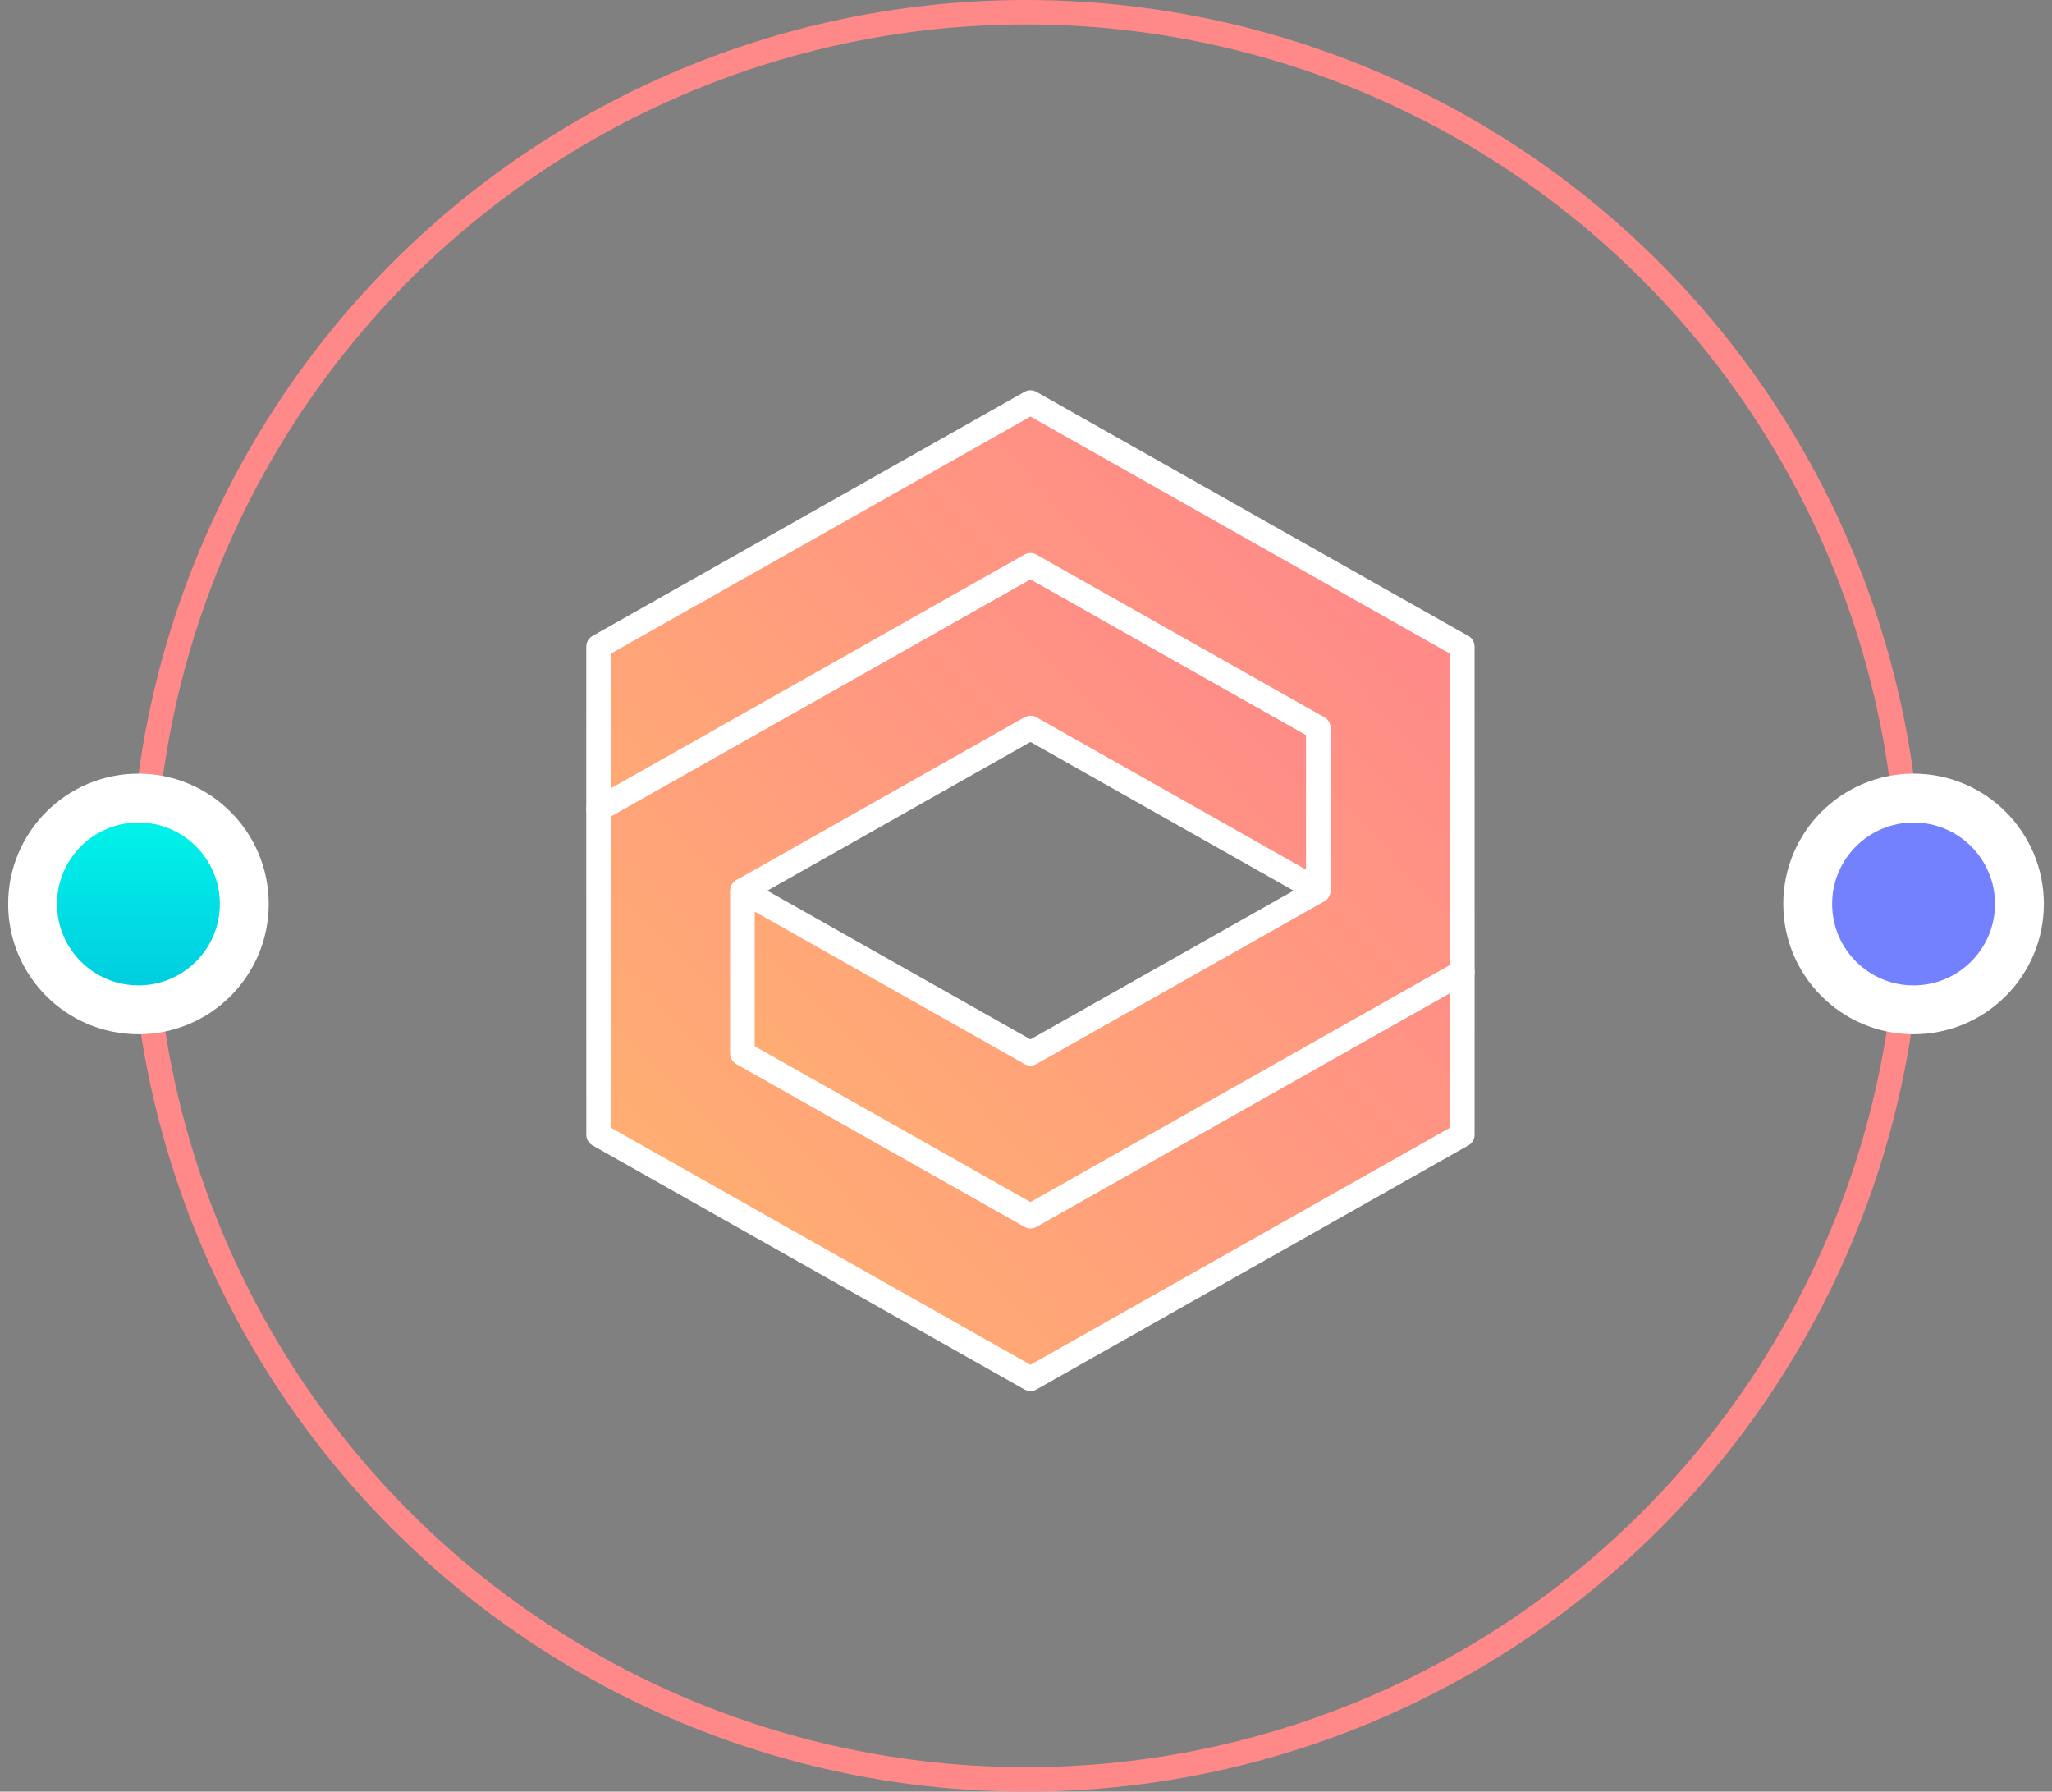 <svg width="126" height="110" viewBox="0 0 126 110" fill="none" xmlns="http://www.w3.org/2000/svg">
<rect x="0" y="0" width="126" height="110" fill="#808080" stroke="none"/>
<circle cx="63" cy="55" r="54.25" stroke="#FF8989" stroke-width="1.5"/>
<circle cx="117.5" cy="55.5" r="6.5" fill="#7381FF" stroke="white" stroke-width="3"/>
<circle cx="8.5" cy="55.5" r="6.5" fill="url(#paint0_linear)" stroke="white" stroke-width="3"/>
<path fill-rule="evenodd" clip-rule="evenodd" d="M72.071 59.703C72.074 59.701 72.077 59.699 72.08 59.698C72.081 59.697 72.081 59.697 72.082 59.697C72.083 59.696 72.084 59.696 72.084 59.695C72.079 59.698 72.075 59.7 72.071 59.703Z" fill="#2B2C2A"/>
<path fill-rule="evenodd" clip-rule="evenodd" d="M72.071 59.703C72.074 59.701 72.077 59.699 72.08 59.698C72.081 59.697 72.081 59.697 72.082 59.697C72.083 59.696 72.084 59.696 72.084 59.695C72.079 59.698 72.075 59.7 72.071 59.703Z" stroke="#F8F2E6" stroke-width="0.8" stroke-linecap="round" stroke-linejoin="round"/>
<path fill-rule="evenodd" clip-rule="evenodd" d="M72.089 59.693C72.089 59.693 72.09 59.692 72.09 59.692C72.1 59.687 72.105 59.684 72.107 59.683C72.107 59.682 72.107 59.682 72.107 59.682C72.1 59.686 72.094 59.69 72.089 59.693Z" fill="#2B2C2A"/>
<path fill-rule="evenodd" clip-rule="evenodd" d="M72.089 59.693C72.089 59.693 72.09 59.692 72.09 59.692C72.1 59.687 72.105 59.684 72.107 59.683C72.107 59.682 72.107 59.682 72.107 59.682C72.1 59.686 72.094 59.69 72.089 59.693Z" stroke="#F8F2E6" stroke-width="0.8" stroke-linecap="round" stroke-linejoin="round"/>
<path fill-rule="evenodd" clip-rule="evenodd" d="M80.954 54.684C73.916 58.661 72.386 59.526 72.109 59.682C72.109 59.682 72.109 59.682 72.108 59.683C72.105 59.684 72.098 59.688 72.09 59.693C72.088 59.694 72.085 59.696 72.082 59.697C72.082 59.697 72.081 59.697 72.081 59.698C72.075 59.701 72.068 59.705 72.06 59.709C72.059 59.71 72.059 59.71 72.059 59.711C72.058 59.711 72.057 59.711 72.057 59.711C72.053 59.714 72.054 59.713 72.057 59.711C72.057 59.711 72.058 59.711 72.059 59.711C72.059 59.71 72.059 59.71 72.059 59.71C71.796 59.858 70.298 60.705 63.272 64.675C52.388 58.522 56.022 60.576 45.591 54.684C48.972 52.774 59.899 46.6 63.274 44.693C74.197 50.869 70.032 48.515 80.954 54.684ZM36.75 39.698C36.749 63.628 36.754 47.662 36.751 69.67C57.204 81.223 42.903 73.15 63.273 84.656C65.961 83.137 86.712 71.412 89.795 69.67C89.796 45.741 89.791 61.706 89.794 39.698C69.175 28.052 83.51 36.145 63.273 24.713C45.136 34.96 51.865 31.158 36.75 39.698Z" fill="#2B2C2A"/>
<path fill-rule="evenodd" clip-rule="evenodd" d="M80.954 54.684C73.916 58.661 72.386 59.526 72.109 59.682C72.109 59.682 72.109 59.682 72.108 59.683C72.105 59.684 72.098 59.688 72.09 59.693C72.088 59.694 72.085 59.696 72.082 59.697C72.082 59.697 72.081 59.697 72.081 59.698C72.075 59.701 72.068 59.705 72.06 59.709C72.059 59.71 72.059 59.71 72.059 59.711C72.058 59.711 72.057 59.711 72.057 59.711C72.053 59.714 72.054 59.713 72.057 59.711C72.057 59.711 72.058 59.711 72.059 59.711C72.059 59.71 72.059 59.71 72.059 59.71C71.796 59.858 70.298 60.705 63.272 64.675C52.388 58.522 56.022 60.576 45.591 54.684C48.972 52.774 59.899 46.6 63.274 44.693C74.197 50.869 70.032 48.515 80.954 54.684ZM36.75 39.698C36.749 63.628 36.754 47.662 36.751 69.67C57.204 81.223 42.903 73.15 63.273 84.656C65.961 83.137 86.712 71.412 89.795 69.67C89.796 45.741 89.791 61.706 89.794 39.698C69.175 28.052 83.51 36.145 63.273 24.713C45.136 34.96 51.865 31.158 36.75 39.698Z" stroke="#F8F2E6" stroke-width="0.8" stroke-linecap="round" stroke-linejoin="round"/>
<path fill-rule="evenodd" clip-rule="evenodd" d="M63.273 84.656C65.962 83.137 86.713 71.412 89.795 69.67L89.796 59.679C86.526 61.527 66.543 72.818 63.275 74.664C60.717 73.22 48.159 66.126 45.591 64.675L45.592 54.684C48.978 52.771 59.893 46.603 63.274 44.693C74.141 50.837 70.069 48.536 80.954 54.684L80.955 44.693C78.397 43.248 65.84 36.155 63.271 34.704C60.437 36.305 39.504 48.133 36.75 49.689C36.753 61.968 36.753 57.439 36.752 69.67C57.204 81.223 42.904 73.149 63.273 84.656Z" fill="url(#paint1_linear)"/>
<path fill-rule="evenodd" clip-rule="evenodd" d="M63.273 84.656C65.962 83.137 86.713 71.412 89.795 69.67L89.796 59.679C86.526 61.527 66.543 72.818 63.275 74.664C60.717 73.22 48.159 66.126 45.591 64.675L45.592 54.684C48.978 52.771 59.893 46.603 63.274 44.693C74.141 50.837 70.069 48.536 80.954 54.684L80.955 44.693C78.397 43.248 65.84 36.155 63.271 34.704C60.437 36.305 39.504 48.133 36.75 49.689C36.753 61.968 36.753 57.439 36.752 69.67C57.204 81.223 42.904 73.149 63.273 84.656Z" stroke="white" stroke-width="1.5" stroke-linecap="round" stroke-linejoin="round"/>
<path fill-rule="evenodd" clip-rule="evenodd" d="M63.271 34.704C65.829 36.149 78.387 43.242 80.955 44.693L80.954 54.684C62.796 64.944 81.435 54.413 63.272 64.675C52.408 58.533 56.416 60.798 45.592 54.684L45.591 64.675C48.149 66.12 60.706 73.214 63.275 74.664C66.544 72.817 86.527 61.526 89.796 59.679C89.793 47.4 89.793 51.929 89.794 39.699C69.175 28.051 83.511 36.145 63.273 24.713C45.137 34.96 51.865 31.158 36.751 39.698L36.75 49.689C39.479 48.147 60.649 36.185 63.271 34.704Z" fill="url(#paint2_linear)"/>
<path fill-rule="evenodd" clip-rule="evenodd" d="M63.271 34.704C65.829 36.149 78.387 43.242 80.955 44.693L80.954 54.684C62.796 64.944 81.435 54.413 63.272 64.675C52.408 58.533 56.416 60.798 45.592 54.684L45.591 64.675C48.149 66.12 60.706 73.214 63.275 74.664C66.544 72.817 86.527 61.526 89.796 59.679C89.793 47.4 89.793 51.929 89.794 39.699C69.175 28.051 83.511 36.145 63.273 24.713C45.137 34.96 51.865 31.158 36.751 39.698L36.75 49.689C39.479 48.147 60.649 36.185 63.271 34.704Z" stroke="white" stroke-width="1.5" stroke-linecap="round" stroke-linejoin="round"/>
<defs>
<linearGradient id="paint0_linear" x1="8.5" y1="49" x2="8.5" y2="62" gradientUnits="userSpaceOnUse">
<stop stop-color="#01F8EB"/>
<stop offset="1" stop-color="#01C8DE"/>
</linearGradient>
<linearGradient id="paint1_linear" x1="84.74" y1="44.269" x2="44.284" y2="82.966" gradientUnits="userSpaceOnUse">
<stop stop-color="#FF8989"/>
<stop offset="1" stop-color="#FFB170"/>
</linearGradient>
<linearGradient id="paint2_linear" x1="84.74" y1="34.278" x2="44.284" y2="72.975" gradientUnits="userSpaceOnUse">
<stop stop-color="#FF8989"/>
<stop offset="1" stop-color="#FFB170"/>
</linearGradient>
</defs>
</svg>
